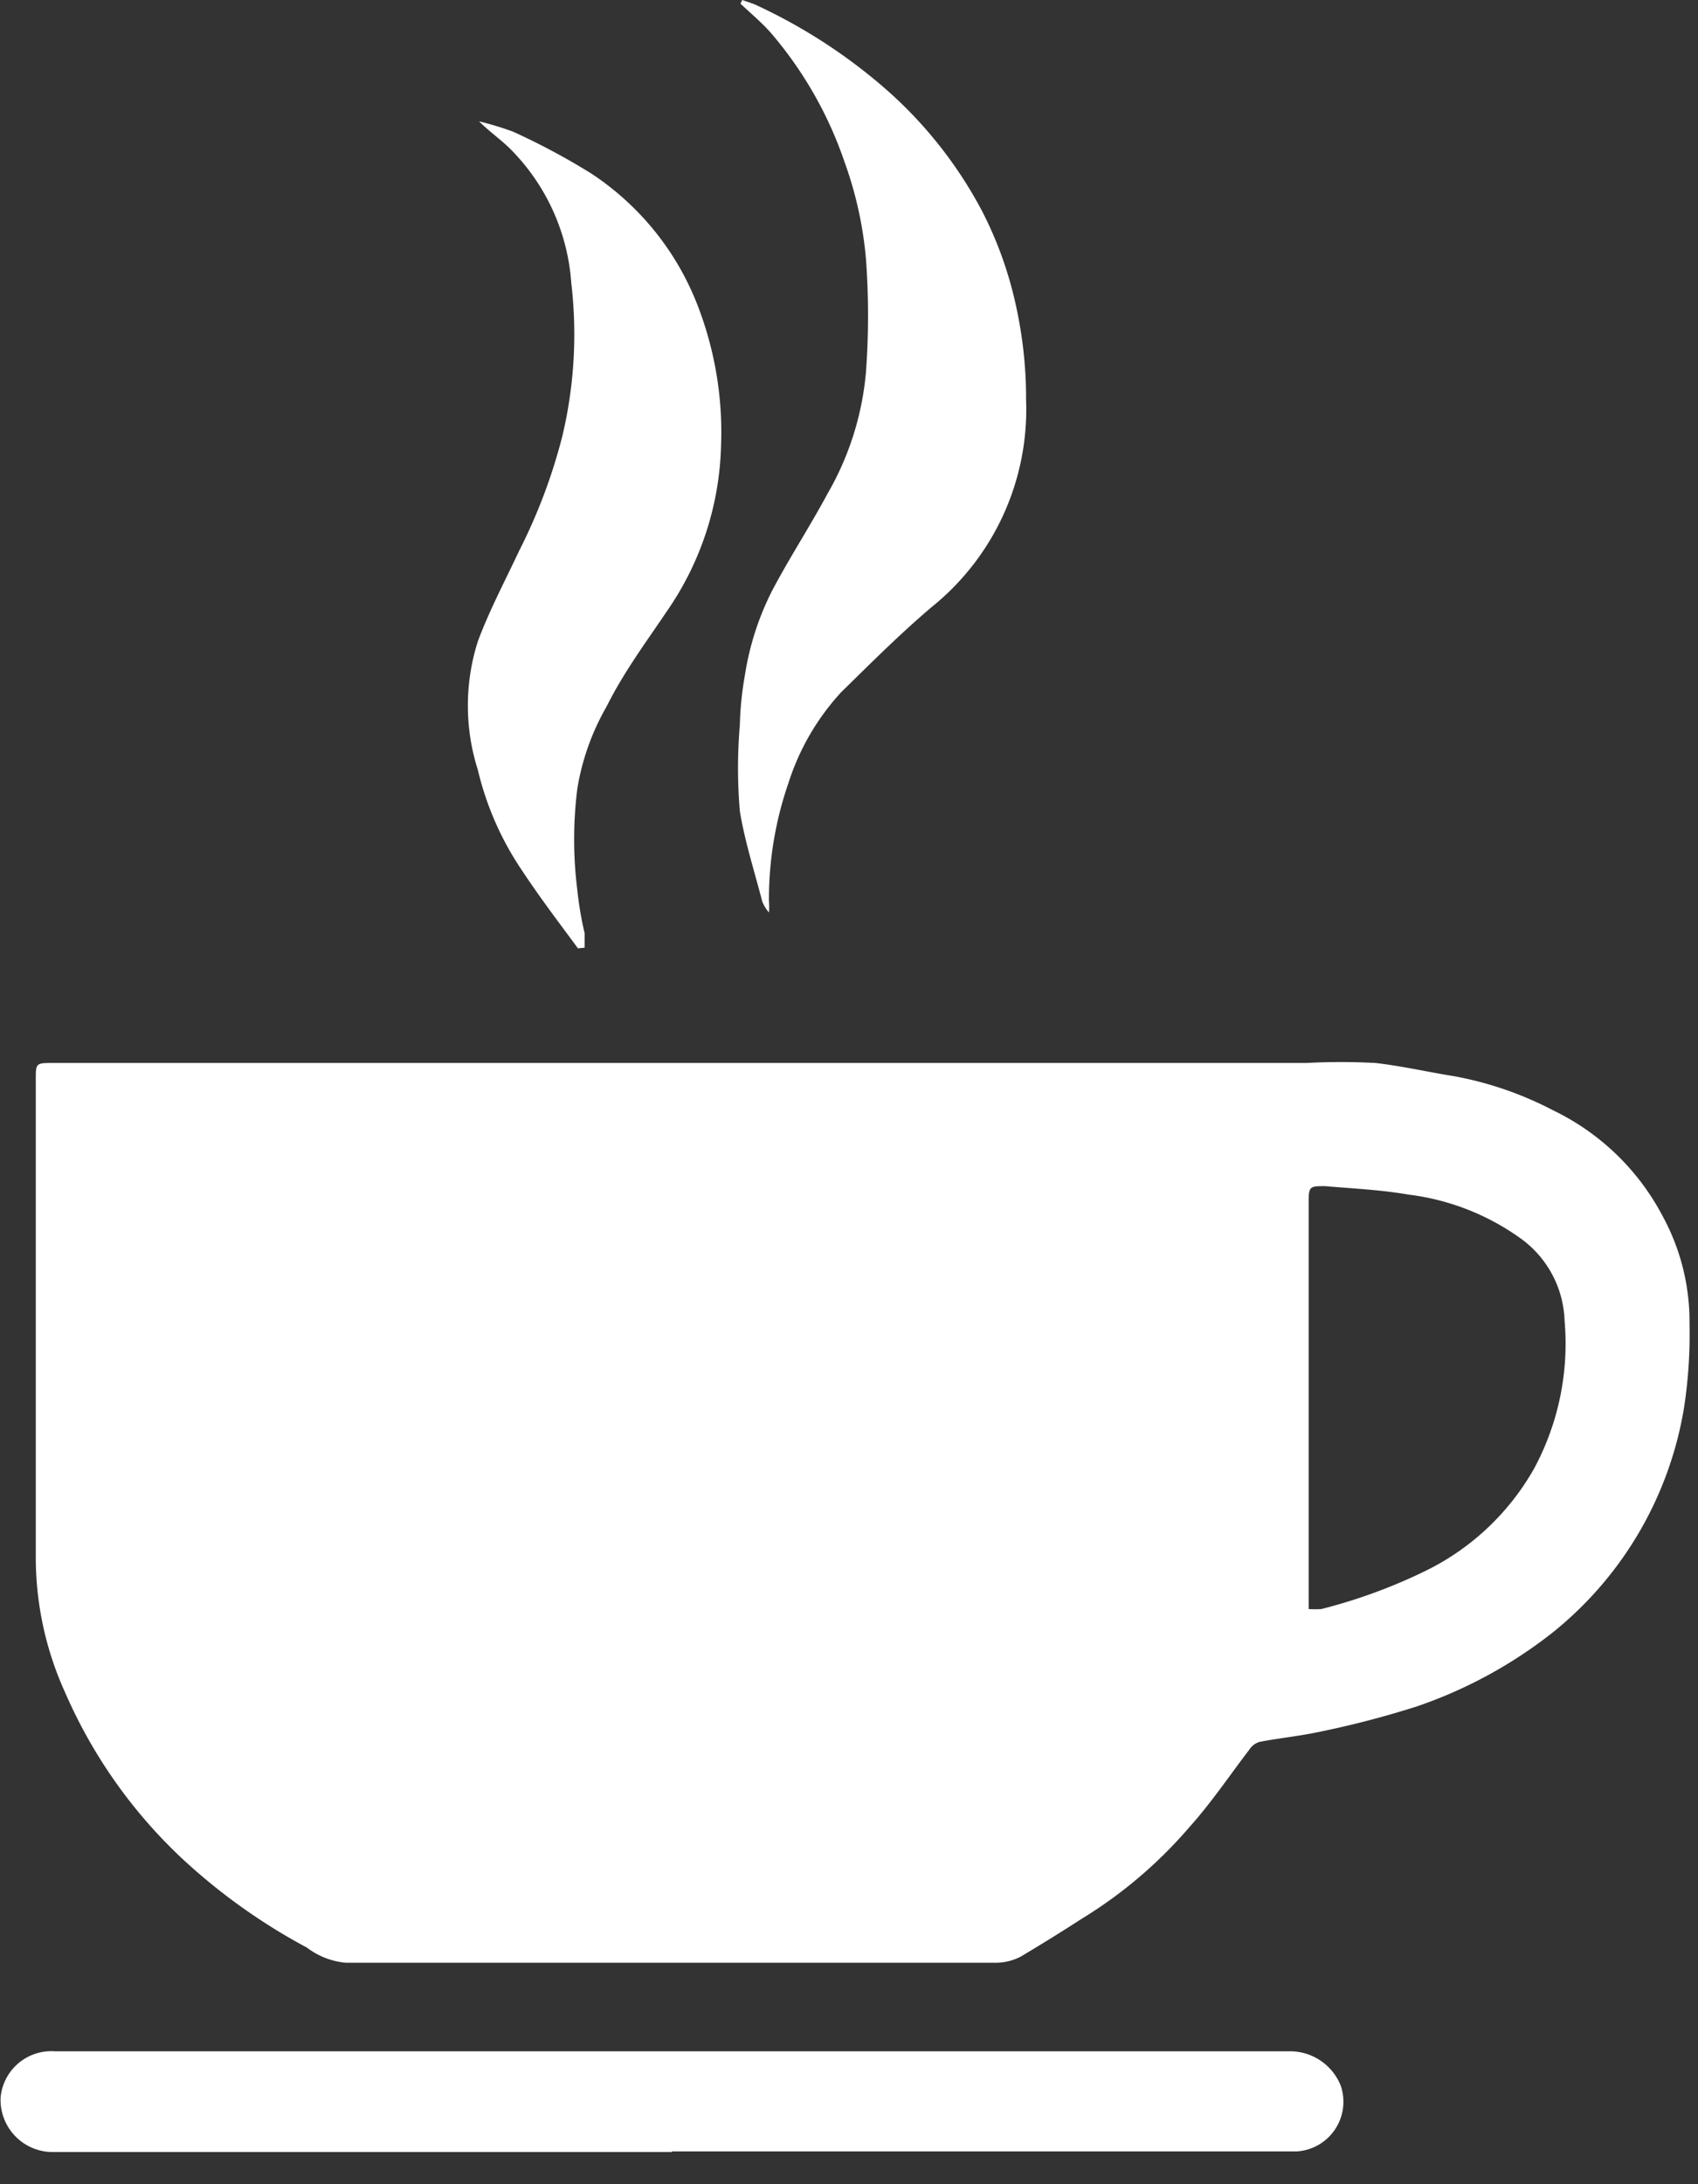 <?xml version="1.0" ?>
<svg xmlns="http://www.w3.org/2000/svg" width="28" height="36" viewBox="0 0 28 36">
  <rect x="0" y="0" width="28" height="36" fill="#333333" stroke="none"/>
  <path d="M11.75 17.52h9.79c0.38-0.02 0.76 -0.02 1.14 0 0.44 0.05 0.87 0.15 1.31 0.22 a5.77 5.77 0 0 1 1.62 0.56 4 4 0 0 1 1.81 1.75 3.63 3.63 0 0 1 0.44 1.77c0.01 0.462 -0.02 0.923 -0.09 1.38a6 6 0 0 1-2.17 3.71 7.57 7.57 0 0 1-2.25 1.22 15.72 15.72 0 0 1-1.67 0.43 c-0.3 0.06 -0.6 0.09 -0.91 0.15 a0.3 0.3 0 0 0-0.17 0.13 c-0.33 0.43 -0.63 0.88 -1 1.29a7.46 7.46 0 0 1-1.77 1.5c-0.34 0.22 -0.68 0.43 -1 0.62a0.9 0.9 0 0 1-0.39 0.1 H5.7a1.25 1.25 0 0 1-0.64-0.25A9.82 9.82 0 0 1 3 30.63a8.26 8.26 0 0 1-1.92-2.72 5.39 5.39 0 0 1-0.49-2.25V17.8c0-0.28 0-0.28 0.29 -0.28h10.87zm9.83 9c0.07 0.005 0.14 0.005 0.21 0a8.85 8.85 0 0 0 1.74-0.64 4.15 4.15 0 0 0 1.77-1.68 4.34 4.34 0 0 0 0.5-2.43 1.74 1.74 0 0 0-0.7-1.34 4 4 0 0 0-1.87-0.74c-0.46-0.08-0.92-0.1-1.38-0.14-0.24 0-0.27 0-0.27 0.24 v6.73zM11.08 35.47H0.86a0.86 0.86 0 0 1-0.85-0.9 0.84 0.84 0 0 1 0.9-0.76h20.33a0.9 0.9 0 0 1 0.87 0.57 0.82 0.82 0 0 1-0.73 1.08h-10.3v0.01zM12.24 0l0.2 0.07 a9 9 0 0 1 2.11 1.35 7.05 7.05 0 0 1 1.65 2.07c0.256 0.5 0.444 1.03 0.56 1.58 0.108 0.5 0.162 1.009 0.16 1.52A4.18 4.18 0 0 1 15.37 10c-0.52 0.44 -1 0.92-1.5 1.41a4 4 0 0 0-0.87 1.5 5.85 5.85 0 0 0-0.32 1.94 1.21 1.21 0 0 1 0 0.19 0.67 0.67 0 0 1-0.11-0.18c-0.13-0.5-0.29-1-0.37-1.49a8.43 8.43 0 0 1 0-1.42 5.29 5.29 0 0 1 0.08-0.8 4.65 4.65 0 0 1 0.45-1.41c0.29-0.55 0.63 -1.07 0.92 -1.61a4.84 4.84 0 0 0 0.63-2c0.045-0.62 0.045 -1.24 0-1.86a6.29 6.29 0 0 0-0.35-1.59A6.47 6.47 0 0 0 12.71 0.54 c-0.15-0.17-0.33-0.32-0.5-0.48l0.03-0.06zM9.53 15.63c-0.31-0.42-0.63-0.84-0.92-1.28a5 5 0 0 1-0.73-1.66 3.49 3.49 0 0 1 0-2.12c0.19-0.51 0.45 -1 0.68-1.49a9.17 9.17 0 0 0 0.71-1.88c0.2-0.831 0.25 -1.691 0.15 -2.54a3.47 3.47 0 0 0-1-2.2c-0.16-0.16-0.35-0.29-0.52-0.46 0.19 0.046 0.377 0.103 0.56 0.17 0.444 0.202 0.875 0.432 1.29 0.69 a4.58 4.58 0 0 1 1.76 2.19c0.28 0.73 0.41 1.509 0.38 2.29a5 5 0 0 1-0.89 2.73c-0.35 0.52 -0.71 1-1 1.58A4 4 0 0 0 9.52 13a6.68 6.68 0 0 0 0 1.67c0.025 0.239 0.065 0.476 0.12 0.71 v0.24l-0.11 0.01 z" fill="#FFF"/>
</svg>
